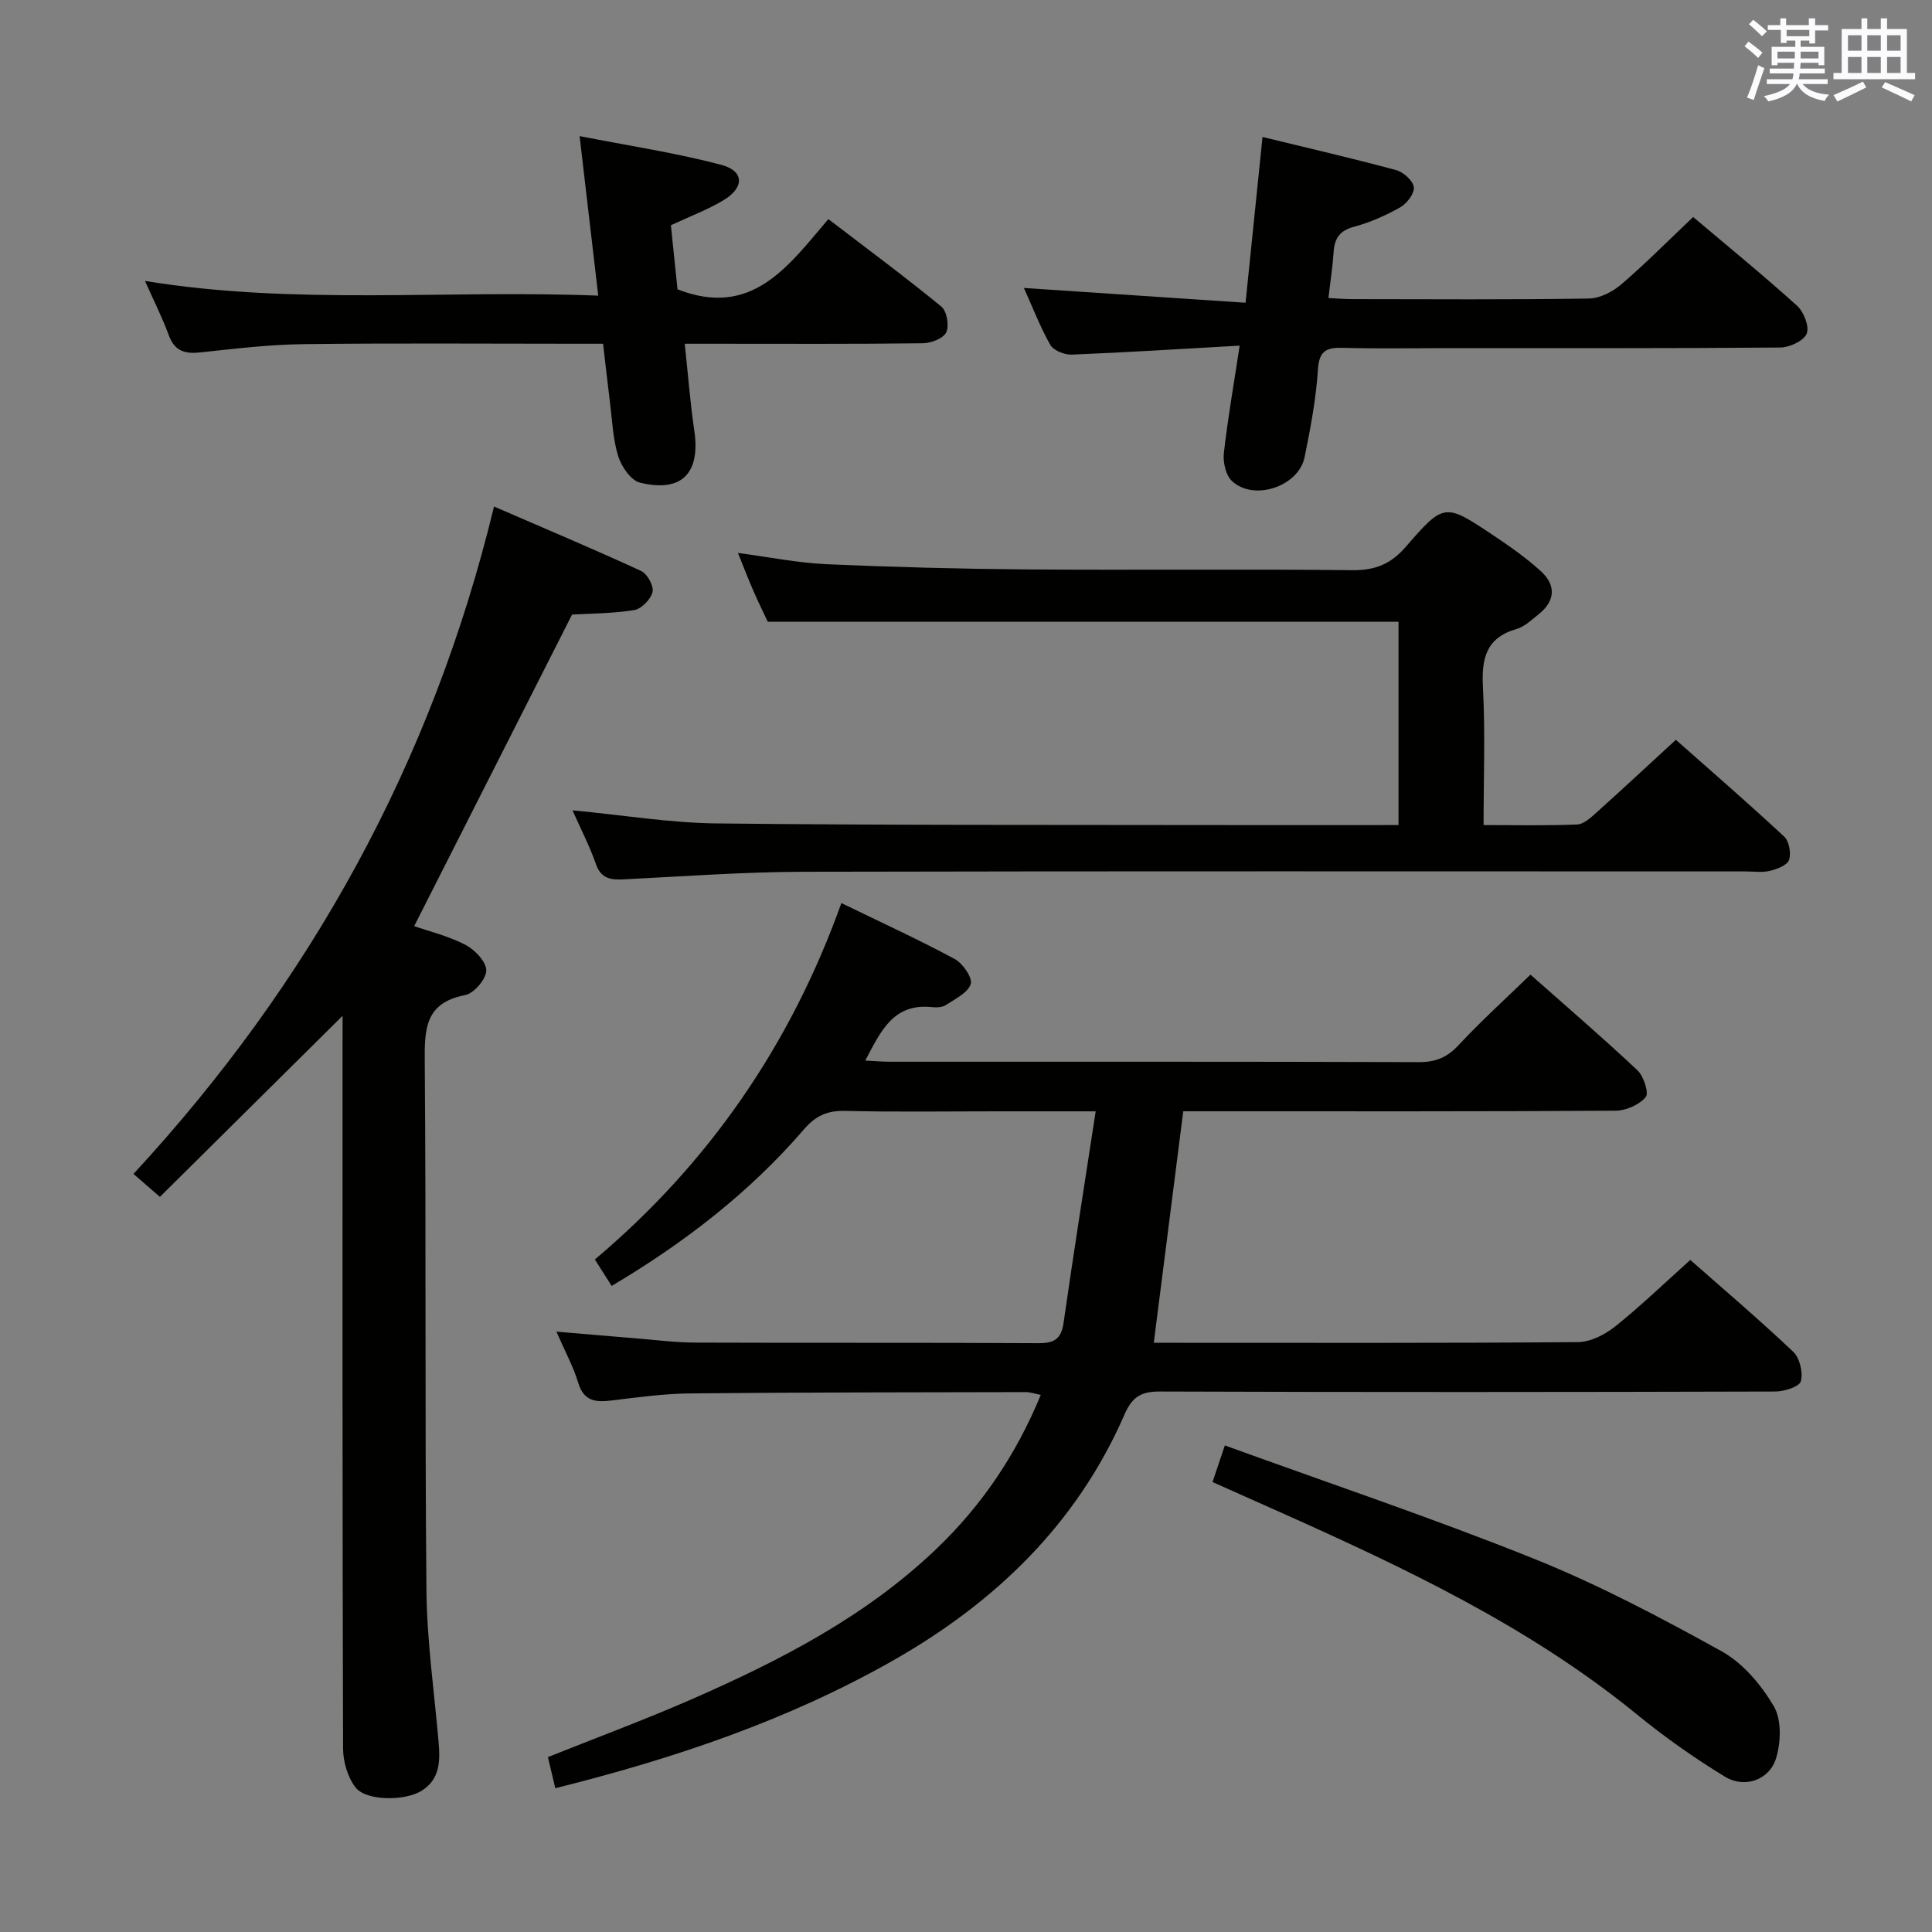 <svg enable-background="new 0 0 400 400" viewBox="0 0 400 400" xmlns="http://www.w3.org/2000/svg"><rect x="0" y="0" width="400" height="400" fill="#808080" stroke="none"/><g fill="#010100"><path d="m174.2 186.97c8.3 4.04 16.01 7.57 23.46 11.58 1.67.9 3.73 3.9 3.32 5.18-.6 1.83-3.24 3.1-5.16 4.36-.75.49-1.96.52-2.93.42-7.97-.82-10.55 5.02-13.75 11.07 2.01.1 3.59.24 5.18.24 36.49.01 72.98-.04 109.47.08 3.46.01 5.82-.97 8.19-3.51 4.64-4.98 9.7-9.57 14.89-14.6 7.33 6.49 14.89 12.98 22.14 19.8 1.3 1.22 2.42 4.71 1.72 5.55-1.34 1.59-4.06 2.8-6.21 2.82-27.82.18-55.65.12-83.47.12-1.99 0-3.98 0-6.07 0-2.03 15.95-4.03 31.68-6.1 47.93h4.34c27.82 0 55.65.09 83.47-.14 2.6-.02 5.58-1.54 7.69-3.22 5.3-4.24 10.21-8.98 15.58-13.79 6.45 5.68 14.05 12.15 21.29 18.99 1.36 1.29 2.08 4.29 1.6 6.12-.29 1.12-3.41 2.12-5.26 2.13-42.49.12-84.97.15-127.46 0-3.92-.01-5.72 1.11-7.32 4.77-9.9 22.72-26.86 38.99-48.11 51.03-21.69 12.29-45.07 20.17-69.73 26.33-.52-2.18-.99-4.19-1.53-6.44 10.08-4.04 20.01-7.71 29.68-11.94 18.34-8.03 36.08-17.14 50.74-31.16 9.36-8.95 16.49-19.44 21.62-31.89-1.31-.26-2.19-.58-3.07-.58-23.16.05-46.31.04-69.47.27-5.46.05-10.92.81-16.35 1.47-3.3.4-5.73.15-6.88-3.68-.99-3.29-2.67-6.36-4.51-10.58 6.05.51 11.21.97 16.36 1.38 4.14.33 8.29.88 12.43.89 23.66.09 47.32-.02 70.98.12 3.25.02 4.74-.82 5.23-4.2 2.05-14.36 4.34-28.69 6.65-43.8-7.84 0-14.13 0-20.41 0-10.5 0-21 .16-31.49-.09-3.67-.08-6.09 1.01-8.5 3.82-11.28 13.1-24.8 23.5-39.81 32.42-1.12-1.76-2.07-3.26-3.48-5.48 23.5-19.81 40.47-44.28 51.04-73.79z"/><path d="m70.93 210.31c-13.02 12.9-25.38 25.16-37.82 37.49-2.17-1.88-3.53-3.07-5.48-4.75 36.53-39.52 61.82-85.1 74.65-138.18 10.82 4.69 20.72 8.85 30.47 13.35 1.27.58 2.64 3.11 2.35 4.34-.37 1.52-2.29 3.51-3.79 3.75-4.55.73-9.23.71-12.87.93-11.05 21.8-21.85 43.11-32.69 64.51 3.03 1.05 7.04 2.02 10.6 3.86 1.95 1.01 4.33 3.5 4.33 5.31 0 1.78-2.56 4.76-4.4 5.11-8.28 1.59-8.4 7.03-8.34 13.8.3 36.48.01 72.97.35 109.45.1 10.44 1.6 20.87 2.51 31.3.34 3.95.35 7.77-3.51 10.18-3.48 2.16-11.47 2.14-13.67-.68-1.65-2.11-2.58-5.35-2.59-8.09-.15-48.64-.11-97.29-.11-145.93.01-1.78.01-3.55.01-5.75z"/><path d="m118.53 167.77c10.64 1.01 20.2 2.6 29.77 2.71 34.31.39 68.64.28 102.95.34 12.64.02 25.28 0 38.3 0 0-14.26 0-28.16 0-42.09-43.24 0-86.59 0-130.59 0-.76-1.63-1.93-3.99-2.98-6.4-1.04-2.38-1.97-4.81-3.2-7.85 6.53.86 12.4 2.07 18.32 2.33 13.79.61 27.6.97 41.41 1.08 22.49.17 44.99-.1 67.47.16 4.75.05 7.99-1.27 11.1-4.87 7.89-9.11 8.1-9.02 18.04-2.38 3.44 2.3 6.88 4.7 9.92 7.48 3.16 2.89 2.97 6.16-.5 8.91-1.43 1.13-2.87 2.55-4.54 3.03-6.41 1.84-7.29 6.21-6.97 12.15.49 9.26.13 18.56.13 28.45 6.82 0 13.1.15 19.37-.12 1.38-.06 2.84-1.43 4.01-2.48 5.33-4.78 10.56-9.66 16.43-15.05 6.94 6.14 14.8 12.95 22.42 20.03 1.03.96 1.48 3.46 1.01 4.85-.37 1.09-2.48 1.89-3.96 2.25-1.57.39-3.31.12-4.98.12-64.98 0-129.95-.08-194.93.07-12.45.03-24.89.94-37.34 1.57-2.74.14-4.74-.12-5.81-3.16-1.24-3.57-2.99-6.96-4.85-11.13z"/><path d="m211.99 59.62c15.36 1.02 30.22 2.01 45.89 3.06 1.21-11.79 2.33-22.74 3.51-34.32 9.38 2.29 18.57 4.4 27.67 6.86 1.51.41 3.49 2.19 3.66 3.54.16 1.28-1.44 3.38-2.81 4.16-3 1.7-6.25 3.13-9.58 4.03-2.98.8-4.04 2.41-4.22 5.25-.19 2.97-.66 5.92-1.07 9.51 1.79.08 3.36.22 4.93.22 16.32.02 32.64.13 48.96-.12 2.29-.03 4.95-1.4 6.75-2.94 5.02-4.31 9.69-9.03 14.87-13.94 6.92 5.85 14.37 11.93 21.5 18.36 1.4 1.26 2.6 4.32 2.01 5.78-.6 1.49-3.53 2.86-5.45 2.88-22.98.19-45.96.13-68.95.13-7.16 0-14.33.13-21.48-.06-3.33-.09-5.05.38-5.31 4.42-.39 6.1-1.54 12.18-2.76 18.19-1.25 6.13-10.6 9.22-15.09 4.92-1.26-1.21-1.84-3.88-1.63-5.76.79-7.06 2.03-14.06 3.27-22.23-11.96.67-23.35 1.4-34.76 1.86-1.5.06-3.78-.85-4.45-2.02-2.12-3.75-3.66-7.8-5.46-11.78z"/><path d="m123.86 61.21c-1.32-11.29-2.51-21.48-3.86-33.03 10.1 1.98 19.86 3.45 29.34 5.95 4.77 1.26 4.81 4.7.45 7.33-3.25 1.95-6.86 3.29-10.89 5.17.46 4.41.94 9.13 1.37 13.27 15.36 6 22.85-4.68 31.23-14.54 8.04 6.15 15.87 11.95 23.39 18.11 1.14.93 1.67 3.96 1.02 5.34-.6 1.27-3.15 2.24-4.85 2.26-14.32.18-28.65.1-42.97.1-1.81 0-3.61 0-6.32 0 .68 6.31 1.12 12.18 1.98 18 1.29 8.79-2.59 12.87-11.24 10.76-1.89-.46-3.85-3.33-4.52-5.48-1.11-3.6-1.24-7.51-1.72-11.3-.48-3.78-.89-7.57-1.41-11.98-2 0-3.78 0-5.55 0-18.82 0-37.64-.15-56.46.08-7.12.09-14.24.94-21.33 1.71-3.21.35-5.35-.22-6.57-3.55-1.37-3.72-3.17-7.28-4.93-11.24 31.2 5.09 62.31 1.79 93.84 3.04z"/><path d="m251.04 306.84c.84-2.5 1.52-4.52 2.55-7.58 21.53 7.82 43.05 15.04 64.07 23.49 13.34 5.36 26.18 12.15 38.78 19.13 4.41 2.44 8.19 6.94 10.8 11.36 1.64 2.78 1.49 7.43.49 10.75-1.37 4.54-6.51 6.35-10.59 3.86-6.35-3.87-12.49-8.2-18.25-12.91-22.14-18.06-47.64-30.13-73.45-41.68-4.7-2.09-9.38-4.18-14.4-6.42z"/></g><path d="m361.2 9.6.8-1c.9.7 1.9 1.4 2.9 2.3l-.9 1.1c-1-1-2-1.8-2.8-2.4zm.5 10.6c.9-2.1 1.6-4.3 2.3-6.7.4.2.8.4 1.3.6-.7 2.1-1.5 4.3-2.2 6.6zm.4-15.2.9-.9c1 .8 2 1.6 2.8 2.4l-1 1c-.9-.9-1.8-1.7-2.7-2.5zm12.5-1.2h1.2v1.4h2.7v1.1h-2.7v2.7h-1.2v-.6h-1.8v1.3h4.9v3.8h-1.2v-.5h-3.7c0 .4-.1.9-.1 1.2h5.1v1h-5.2c0 .5-.1.9-.2 1.2h6v1h-5.2c1.1 1.3 2.9 2 5.5 2.2-.4.4-.7.8-.9 1.3-2.9-.5-4.8-1.6-5.7-3.5h-.1c-.8 1.7-2.7 2.9-5.9 3.6-.2-.4-.6-.8-.9-1.1 2.8-.6 4.6-1.4 5.4-2.5h-4.8v-1h5.3c.1-.3.2-.7.2-1.2h-4.9v-1h5c0-.4 0-.8.1-1.2h-3.5v.5h-1.2v-3.8h4.9v-1.3h-1.8v.5h-1.2v-2.7h-2.7v-1h2.6v-1.4h1.2v1.4h4.7v-1.4zm-6.6 8.3h3.6c0-.4 0-.9 0-1.4h-3.6zm1.9-4.6h4.7v-1.3h-4.7zm6.6 3.2h-3.7v1.4h3.7z" fill="#fbfafc"/><path d="m385.3 3.8h1.3v2.2h2.8v-2.2h1.3v2.2h4.1v9.1h1.7v1.3h-16.9v-1.3h1.7v-9.1h4.1v-2.2zm.4 13.1.7 1.2c-1.8.9-3.8 1.9-6 2.9-.2-.4-.5-.8-.8-1.3 2.3-1 4.3-1.9 6.1-2.8zm-3.1-6.4h2.8v-3.2h-2.8zm0 4.6h2.8v-3.3h-2.8zm4-4.6h2.8v-3.2h-2.8zm0 4.6h2.8v-3.3h-2.8zm3.7 1.9c2.1.9 4.1 1.8 6.1 2.7l-.7 1.3c-2.2-1.1-4.2-2-6.1-2.9zm3.2-9.7h-2.8v3.2h2.8zm-2.8 7.8h2.8v-3.3h-2.8z" fill="#fbfafc"/></svg>